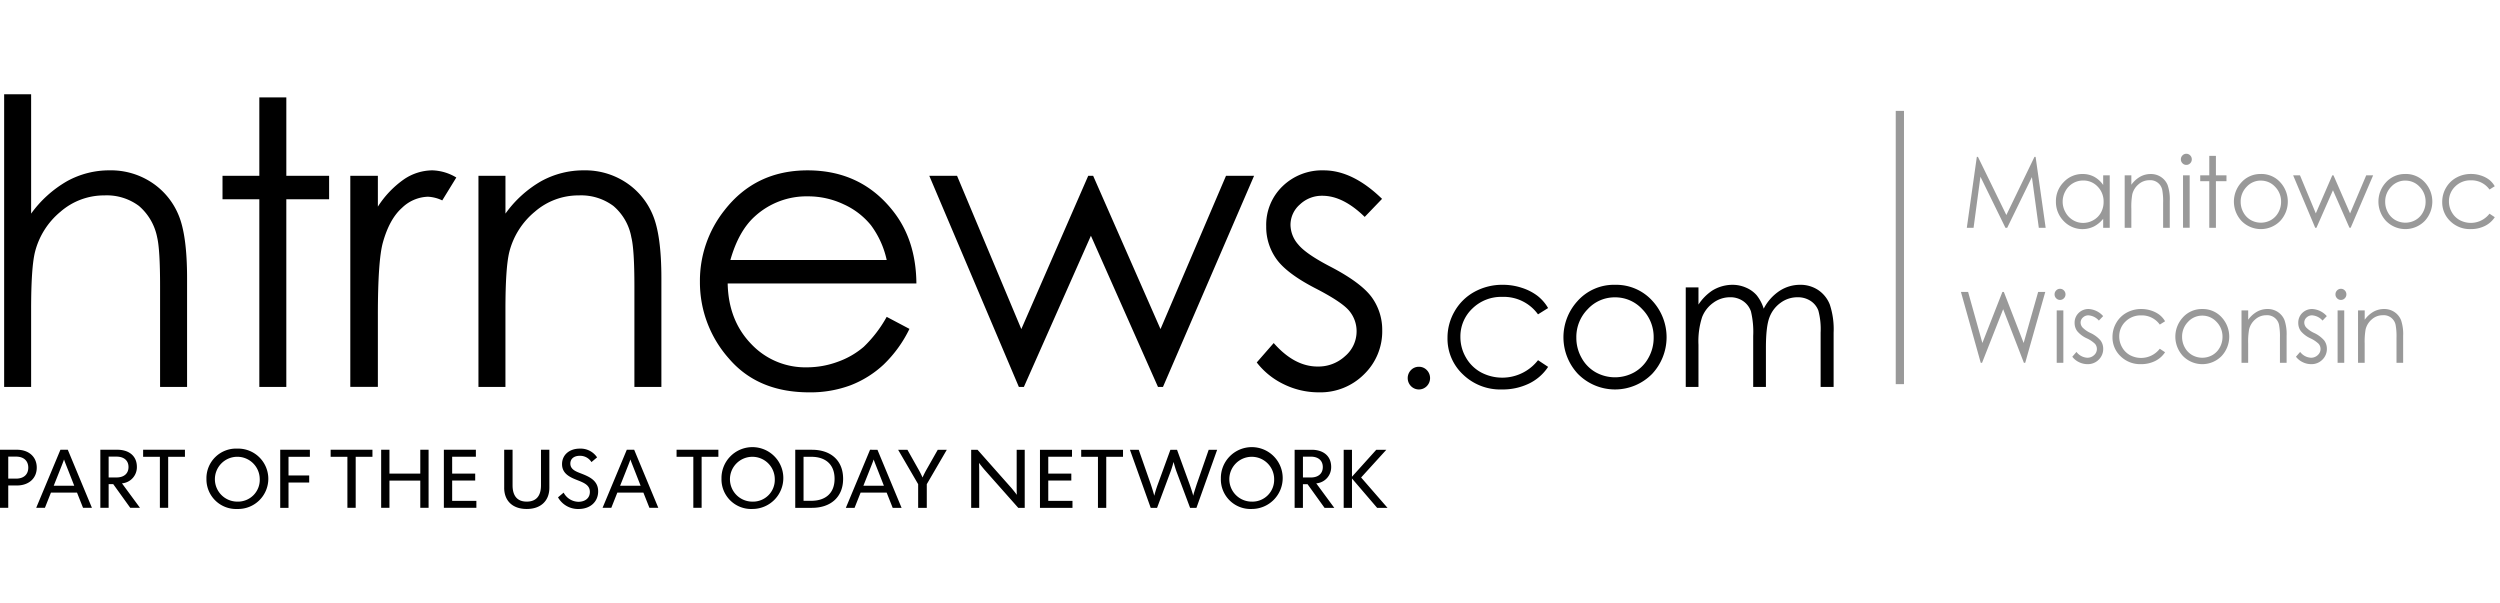 <svg id="htrnews" xmlns="http://www.w3.org/2000/svg" xmlns:xlink="http://www.w3.org/1999/xlink" width="663" height="160" viewBox="0 0 663 160">
  <defs>
    <style>
      .cls-1, .cls-2 {
        fill: #000;
      }

      .cls-1, .cls-2, .cls-4 {
        fill-rule: evenodd;
      }

      .cls-1 {
        filter: url(#filter);
      }

      .cls-3, .cls-4 {
        fill: #999;
      }
    </style>
    <filter id="filter" x="0" y="118.969" width="367.969" height="16" filterUnits="userSpaceOnUse">
      <feFlood result="flood" flood-color="#999"/>
      <feComposite result="composite" operator="in" in2="SourceGraphic"/>
      <feBlend result="blend" in2="SourceGraphic"/>
    </filter>
  </defs>
  <path id="USAT_Network" data-name="USAT Network" class="cls-1" d="M-0.011,119.273H4.478c3.156,0,5.268,1.865,5.268,4.741s-2.155,4.735-5.268,4.735H2.188v5.925h-2.2v-15.4Zm4.267,7.659c2.112,0,3.244-1.163,3.244-2.918,0-1.736-1.132-2.919-3.244-2.919H2.188v5.837H4.256Zm11.768-7.659H17.98l6.4,15.4H22.022l-1.6-4.035H13.513l-1.6,4.035H9.6S15.244,121.162,16.024,119.273Zm3.665,9.544L18.2,125.023c-0.221-.572-1.179-2.942-1.2-3.139H16.957c-0.022.2-.955,2.5-1.2,3.139l-1.51,3.794h5.443Zm6.924-9.544h4.51c2.91,0,5.178,1.5,5.178,4.563a4.293,4.293,0,0,1-3.955,4.346l4.778,6.492H34.545l-4.51-6.276H28.812v6.276h-2.2v-15.4Zm4.267,7.351c2.044,0,3.2-1.077,3.2-2.764s-1.157-2.765-3.2-2.765H28.812v5.529H30.88ZM42.4,121.138H37.957v-1.865H49.046v1.865H44.6v13.536H42.4V121.138Zm12.348,5.838a7.862,7.862,0,0,1,8.2-8.006,8.008,8.008,0,1,1,0,16.011A7.861,7.861,0,0,1,54.75,126.976Zm14.133,0a5.946,5.946,0,1,0-5.955,6.053A5.773,5.773,0,0,0,68.882,126.976Zm5.433-7.7h7.867v1.865H76.514V126.1H82v1.865H76.514v6.713h-2.2v-15.4Zm17.815,1.865H87.686v-1.865H98.774v1.865H94.33v13.536h-2.2V121.138Zm8.953-1.865h2.2v6.318h8.178v-6.318h2.2v15.4h-2.2v-7.218h-8.178v7.218h-2.2v-15.4Zm16.631,0h8.49v1.846h-6.29v4.472h6.11v1.846h-6.11v5.395h6.422v1.842h-8.622v-15.4Zm16,10.092V119.273h2.221v9.433c0,2.679,1.157,4.323,3.756,4.323,2.622,0,3.78-1.644,3.78-4.323v-9.433h2.221v10.092c0,3.38-2.2,5.616-6,5.616C135.865,134.981,133.71,132.745,133.71,129.365Zm14.274,2.524,1.491-1.25a4.52,4.52,0,0,0,3.911,2.433c1.709,0,3.044-.918,3.044-2.611,0-1.817-1.534-2.433-3.446-3.178-1.956-.769-3.933-1.736-3.933-4.193,0-2.432,1.912-4.12,4.712-4.12a5.249,5.249,0,0,1,4.579,2.322l-1.491,1.25a3.552,3.552,0,0,0-3.088-1.668c-1.512,0-2.511.769-2.511,2.063,0,1.6,1.554,2.13,2.911,2.654,2.2,0.856,4.466,1.889,4.466,4.716,0,2.679-2,4.674-5.2,4.674A6.064,6.064,0,0,1,147.984,131.889Zm18.241-12.616h1.956l6.4,15.4h-2.357l-1.6-4.035h-6.912l-1.6,4.035H159.8S165.446,121.162,166.225,119.273Zm3.665,9.544-1.487-3.794c-0.222-.572-1.179-2.942-1.2-3.139h-0.044c-0.022.2-.955,2.5-1.2,3.139l-1.51,3.794h5.443Zm13.978-7.679h-4.445v-1.865h11.088v1.865h-4.444v13.536h-2.2V121.138Zm7.469,5.838a8.2,8.2,0,1,1,8.2,8A7.861,7.861,0,0,1,191.337,126.976Zm14.132,0a5.945,5.945,0,1,0-5.954,6.053A5.772,5.772,0,0,0,205.469,126.976Zm5.434-7.7h4.423c4.977,0,8.265,2.808,8.265,7.7,0,4.87-3.312,7.7-8.265,7.7H210.9v-15.4Zm2.2,13.534h2.046c3.643,0,6.176-1.9,6.176-5.831s-2.533-5.838-6.176-5.838H213.1v11.669Zm17.637-13.534H232.7l6.4,15.4h-2.357l-1.6-4.035h-6.912l-1.6,4.035h-2.311S229.96,121.162,230.739,119.273Zm3.666,9.544-1.489-3.794c-0.221-.572-1.178-2.942-1.2-3.139h-0.044c-0.022.2-.955,2.5-1.2,3.139l-1.51,3.794h5.444Zm9.084-.419-5.312-9.125h2.467l2.889,5.135a22.887,22.887,0,0,1,1.11,2.192h0.022a23.153,23.153,0,0,1,1.113-2.192l2.91-5.135h2.4l-5.309,9.125v6.276h-2.289V128.4Zm14.062-9.125h1.687l8.846,9.982c0.266,0.288,1.422,1.711,1.534,1.932l0.044-.023c-0.044-.217-0.044-2-0.044-2.39v-9.5h2.134v15.4h-1.713l-8.845-9.983c-0.265-.283-1.422-1.711-1.532-1.928l-0.021.02c0.021,0.221.043,2,.043,2.394v9.5h-2.133v-15.4Zm18.253,0h8.487v1.846H278v4.472h6.113v1.846H278v5.395h6.422v1.842H275.8v-15.4Zm15.37,1.865h-4.445v-1.865h11.089v1.865h-4.445v13.536h-2.2V121.138Zm8.477-1.865h2.334l3.2,9.15c0.112,0.351.867,2.63,0.889,2.981h0.046a30.445,30.445,0,0,1,.933-2.981l3.334-9.15h1.756l3.332,9.15c0.133,0.351.91,2.63,0.935,2.981h0.044c0.044-.351.8-2.63,0.91-2.981l3.179-9.15h2.243l-5.49,15.4h-1.688l-3.6-9.607a25.578,25.578,0,0,1-.758-2.5h-0.044a25.693,25.693,0,0,1-.776,2.5l-3.578,9.607h-1.69Zm24.119,7.7a8.2,8.2,0,1,1,8.2,8A7.861,7.861,0,0,1,323.77,126.976Zm14.132,0a5.945,5.945,0,1,0-5.955,6.053A5.772,5.772,0,0,0,337.9,126.976Zm5.433-7.7h4.511c2.913,0,5.177,1.5,5.177,4.563a4.293,4.293,0,0,1-3.955,4.346l4.779,6.492h-2.579l-4.511-6.276h-1.223v6.276h-2.2v-15.4Zm4.267,7.351c2.044,0,3.2-1.077,3.2-2.764s-1.156-2.765-3.2-2.765h-2.068v5.529H347.6Zm8.736-7.351h2.2v7.154l6.444-7.154h2.666l-6.687,7.351,7,8.05h-2.754l-6.668-7.785v7.785h-2.2v-15.4Z"/>
  <path class="cls-2" d="M1.1,25H8.254V56.651a30.493,30.493,0,0,1,9.56-8.62,23.142,23.142,0,0,1,11.3-2.856,19.625,19.625,0,0,1,11.067,3.191,19,19,0,0,1,7.131,8.568q2.3,5.378,2.3,16.854v28.82H42.453V75.9q0-9.674-.766-12.917a14.668,14.668,0,0,0-4.832-8.362,14.234,14.234,0,0,0-9.176-2.8,17.575,17.575,0,0,0-11.63,4.323,20.27,20.27,0,0,0-6.773,10.7Q8.253,70.959,8.254,82.074v20.534H1.1V25Zm67.677,0.824h7.157v20.79H87.28v6.227H75.931v49.765H68.774V52.843H59.01V46.616h9.764V25.826ZM92.9,46.616h7.311V54.8a25.73,25.73,0,0,1,6.9-7.231,13.544,13.544,0,0,1,7.565-2.393,13,13,0,0,1,6.339,1.9l-3.731,6.073a9.9,9.9,0,0,0-3.783-.978,10.313,10.313,0,0,0-6.9,2.959q-3.324,2.96-5.062,9.186-1.329,4.786-1.328,19.35v18.939H92.9V46.616Zm33.99,0h7.157V56.651a29.985,29.985,0,0,1,9.508-8.62A23.246,23.246,0,0,1,154.9,45.176a19.623,19.623,0,0,1,11.067,3.191A18.969,18.969,0,0,1,173.1,56.96q2.3,5.4,2.3,16.828v28.82h-7.157V75.9q0-9.674-.8-12.917a14.205,14.205,0,0,0-4.771-8.362,14.344,14.344,0,0,0-9.2-2.8,17.584,17.584,0,0,0-11.633,4.323,20.275,20.275,0,0,0-6.774,10.7q-1.022,4.169-1.022,15.233v20.534h-7.157V46.616ZM235.153,84.03l6.033,3.191a33.113,33.113,0,0,1-6.857,9.47,27.209,27.209,0,0,1-8.749,5.48,30.353,30.353,0,0,1-11,1.878q-13.609,0-21.285-8.98a30.416,30.416,0,0,1-7.675-20.3,30.063,30.063,0,0,1,6.5-18.99q8.236-10.6,22.053-10.6,14.224,0,22.717,10.859,6.037,7.668,6.14,19.144H192.98q0.2,9.756,6.192,15.993a19.691,19.691,0,0,0,14.792,6.239,23.643,23.643,0,0,0,8.266-1.487,21.707,21.707,0,0,0,6.832-3.948A33.513,33.513,0,0,0,235.153,84.03Zm0-15.079a23.965,23.965,0,0,0-4.171-9.212,19.763,19.763,0,0,0-7.243-5.558,22.056,22.056,0,0,0-9.468-2.11,20.313,20.313,0,0,0-14.075,5.3q-4.3,3.86-6.5,11.579h41.458Zm11.293-22.335h7.361l17.048,40.656L288.6,46.616h1.3l17.866,40.656L325.14,46.616h7.443l-24.161,55.992h-1.328L289.31,62.518l-17.775,40.09H270.2ZM366.52,52.74l-4.6,4.786q-5.74-5.608-11.225-5.609a8.444,8.444,0,0,0-5.97,2.316,7.168,7.168,0,0,0-2.486,5.4,8.031,8.031,0,0,0,2.049,5.2q2.046,2.522,8.6,5.918,7.992,4.169,10.862,8.029a14.7,14.7,0,0,1,2.817,8.8,15.848,15.848,0,0,1-4.814,11.682,16.368,16.368,0,0,1-12.031,4.785,20.91,20.91,0,0,1-9.19-2.109,20,20,0,0,1-7.244-5.815l4.5-5.147q5.484,6.227,11.633,6.227a10.434,10.434,0,0,0,7.326-2.78,8.606,8.606,0,0,0,3.023-6.536,8.414,8.414,0,0,0-2-5.507q-2-2.366-9.016-5.969-7.533-3.91-10.247-7.72A14.6,14.6,0,0,1,335.8,60a14.194,14.194,0,0,1,4.326-10.6,15.023,15.023,0,0,1,10.933-4.22Q358.737,45.176,366.52,52.74Zm9.767,44.53a2.848,2.848,0,0,1,2.1.873,3.045,3.045,0,0,1,0,4.258,2.927,2.927,0,0,1-4.194,0,3.045,3.045,0,0,1,0-4.258A2.846,2.846,0,0,1,376.287,97.27Zm34.269-15.577-2.676,1.674a11.178,11.178,0,0,0-9.46-4.634,10.906,10.906,0,0,0-7.956,3.1,10.157,10.157,0,0,0-3.165,7.537,10.759,10.759,0,0,0,1.456,5.429,10.236,10.236,0,0,0,4,3.95,12.025,12.025,0,0,0,15.129-3.228l2.676,1.771a12.649,12.649,0,0,1-5.05,4.422,16.037,16.037,0,0,1-7.217,1.571,14.2,14.2,0,0,1-10.315-3.979,12.982,12.982,0,0,1-4.1-9.681,13.9,13.9,0,0,1,1.916-7.121,13.536,13.536,0,0,1,5.267-5.132,15.275,15.275,0,0,1,7.495-1.844,15.9,15.9,0,0,1,5.024.8,13.913,13.913,0,0,1,4.109,2.087A11.334,11.334,0,0,1,410.556,81.694Zm17.759-6.162a12.948,12.948,0,0,1,10.043,4.416,14.241,14.241,0,0,1-.206,19.2,13.8,13.8,0,0,1-19.7,0,14.216,14.216,0,0,1-.206-19.18A12.947,12.947,0,0,1,428.315,75.531ZM428.3,78.855a9.7,9.7,0,0,0-7.231,3.13,10.5,10.5,0,0,0-3.024,7.57,10.783,10.783,0,0,0,1.38,5.338,9.792,9.792,0,0,0,3.724,3.822,10.526,10.526,0,0,0,10.3,0,9.808,9.808,0,0,0,3.725-3.822,10.791,10.791,0,0,0,1.378-5.338,10.479,10.479,0,0,0-3.035-7.57A9.718,9.718,0,0,0,428.3,78.855Zm18.761-2.644h3.374v4.561a13.11,13.11,0,0,1,3.618-3.688,10.217,10.217,0,0,1,5.382-1.553,8.9,8.9,0,0,1,3.618.752,7.78,7.78,0,0,1,2.8,2,10.776,10.776,0,0,1,1.882,3.578,12.5,12.5,0,0,1,4.207-4.719,9.91,9.91,0,0,1,5.434-1.613,8.462,8.462,0,0,1,4.8,1.383,8.236,8.236,0,0,1,3.089,3.858,20.693,20.693,0,0,1,1.01,7.425v14.412h-3.446V88.2a18.958,18.958,0,0,0-.6-5.835,5.247,5.247,0,0,0-2.054-2.56,6.1,6.1,0,0,0-3.471-.971,7.518,7.518,0,0,0-4.48,1.456,8.365,8.365,0,0,0-2.966,3.882q-0.937,2.426-.937,8.1v10.336h-3.374V89.094a23.272,23.272,0,0,0-.591-6.49,5.428,5.428,0,0,0-2.06-2.742,5.937,5.937,0,0,0-3.5-1.031,7.51,7.51,0,0,0-4.374,1.419,8.4,8.4,0,0,0-3.012,3.822,20.719,20.719,0,0,0-.976,7.351v11.186h-3.374V76.21Z"/>
  <rect id="Rectangle_1_copy_2" data-name="Rectangle 1 copy 2" class="cls-3" x="502.75" y="29.406" width="2.188" height="72.469"/>
  <path class="cls-4" d="M521.6,60.406l2.653-18.8h0.3l7.531,15.422,7.457-15.422h0.3l2.666,18.8h-1.815l-1.83-13.442-6.55,13.442h-0.473l-6.628-13.544-1.82,13.544H521.6Zm37.9-13.9v13.9h-1.738V58.016a7.574,7.574,0,0,1-2.486,2.057,6.871,6.871,0,0,1-7.984-1.45,7.232,7.232,0,0,1-2.06-5.207,7.1,7.1,0,0,1,2.078-5.137,6.731,6.731,0,0,1,5-2.134,6.389,6.389,0,0,1,3.053.728,6.98,6.98,0,0,1,2.4,2.185V46.5H559.5Zm-7.045,1.367a5.255,5.255,0,0,0-2.717.734,5.353,5.353,0,0,0-1.981,2.062,5.706,5.706,0,0,0,0,5.615,5.454,5.454,0,0,0,1.994,2.087,5.155,5.155,0,0,0,2.686.746,5.441,5.441,0,0,0,2.742-.74,5.143,5.143,0,0,0,1.994-2,5.791,5.791,0,0,0,.7-2.846,5.575,5.575,0,0,0-1.565-4.033A5.153,5.153,0,0,0,552.459,47.871ZM563.471,46.5h1.763V49a7.424,7.424,0,0,1,2.343-2.141,5.694,5.694,0,0,1,2.795-.709,4.81,4.81,0,0,1,2.727.792,4.7,4.7,0,0,1,1.756,2.134,11.426,11.426,0,0,1,.568,4.178v7.155H573.66V53.774a16.616,16.616,0,0,0-.2-3.207,3.215,3.215,0,0,0-3.442-2.773,4.31,4.31,0,0,0-2.866,1.073,5.04,5.04,0,0,0-1.669,2.658,18.74,18.74,0,0,0-.252,3.782v5.1h-1.763V46.5ZM579.81,40.78a1.39,1.39,0,0,1,1.028.434,1.438,1.438,0,0,1,.426,1.048,1.422,1.422,0,0,1-.426,1.035,1.387,1.387,0,0,1-1.028.434,1.371,1.371,0,0,1-1.015-.434,1.423,1.423,0,0,1-.427-1.035,1.439,1.439,0,0,1,.427-1.048A1.374,1.374,0,0,1,579.81,40.78ZM578.934,46.5H580.7v13.9h-1.763V46.5Zm6.964-5.162h1.763V46.5h2.8V48.05h-2.8V60.406H585.9V48.05h-2.4V46.5h2.4V41.342Zm13.688,4.8a6.74,6.74,0,0,1,5.248,2.325,7.544,7.544,0,0,1-.106,10.113,7.169,7.169,0,0,1-10.294,0,7.524,7.524,0,0,1-.108-10.1A6.74,6.74,0,0,1,599.586,46.146Zm0,1.751a5.053,5.053,0,0,0-3.779,1.648,5.552,5.552,0,0,0-1.579,3.986,5.72,5.72,0,0,0,.72,2.811,5.138,5.138,0,0,0,1.946,2.012,5.46,5.46,0,0,0,5.383,0,5.147,5.147,0,0,0,1.947-2.012,5.72,5.72,0,0,0,.72-2.811,5.538,5.538,0,0,0-1.587-3.986A5.056,5.056,0,0,0,599.581,47.9Zm8.556-1.393h1.814l4.2,10.094L618.522,46.5h0.319l4.4,10.094,4.28-10.094h1.833l-5.952,13.9h-0.327L618.7,50.452l-4.378,9.953h-0.329Zm29.769-.358a6.739,6.739,0,0,1,5.248,2.325,7.544,7.544,0,0,1-.106,10.113,7.169,7.169,0,0,1-10.294,0,7.526,7.526,0,0,1-.107-10.1A6.737,6.737,0,0,1,637.906,46.146Zm0,1.751a5.054,5.054,0,0,0-3.779,1.648,5.552,5.552,0,0,0-1.579,3.986,5.72,5.72,0,0,0,.72,2.811,5.138,5.138,0,0,0,1.946,2.012,5.46,5.46,0,0,0,5.383,0,5.14,5.14,0,0,0,1.947-2.012,5.72,5.72,0,0,0,.72-2.811,5.538,5.538,0,0,0-1.587-3.986A5.054,5.054,0,0,0,637.9,47.9Zm23.705,1.495-1.4.882a5.829,5.829,0,0,0-4.945-2.44,5.677,5.677,0,0,0-4.157,1.633,5.373,5.373,0,0,0-1.654,3.97,5.7,5.7,0,0,0,.762,2.859,5.37,5.37,0,0,0,2.088,2.08,6.251,6.251,0,0,0,7.906-1.7l1.4,0.933a6.634,6.634,0,0,1-2.638,2.328,8.323,8.323,0,0,1-3.773.828,7.388,7.388,0,0,1-5.389-2.1,6.868,6.868,0,0,1-2.14-5.1,7.361,7.361,0,0,1,1-3.751,7.1,7.1,0,0,1,2.751-2.7,7.943,7.943,0,0,1,3.917-.971,8.253,8.253,0,0,1,2.625.422,7.287,7.287,0,0,1,2.148,1.1A5.964,5.964,0,0,1,661.606,49.392ZM520.041,77.419h1.9l3.785,13.544,5.31-13.544h0.384l5.249,13.544,3.848-13.544h1.888l-5.322,18.8h-0.345l-5.5-14.222-5.6,14.222h-0.346Zm26.275-.831a1.39,1.39,0,0,1,1.028.434,1.442,1.442,0,0,1,.426,1.048,1.426,1.426,0,0,1-.426,1.035,1.387,1.387,0,0,1-1.028.434,1.371,1.371,0,0,1-1.015-.434,1.423,1.423,0,0,1-.427-1.035,1.439,1.439,0,0,1,.427-1.048A1.374,1.374,0,0,1,546.316,76.588Zm-0.876,5.724H547.2v13.9H545.44v-13.9Zm12.316,1.52-1.132,1.188a4.056,4.056,0,0,0-2.765-1.393,2.076,2.076,0,0,0-1.472.575,1.788,1.788,0,0,0-.612,1.342,2,2,0,0,0,.5,1.291,7.113,7.113,0,0,0,2.119,1.469,7.906,7.906,0,0,1,2.675,1.993,3.669,3.669,0,0,1,.7,2.186,3.949,3.949,0,0,1-1.185,2.9,4.019,4.019,0,0,1-2.964,1.189,5.109,5.109,0,0,1-2.264-.525,4.9,4.9,0,0,1-1.784-1.443l1.108-1.278a3.834,3.834,0,0,0,2.864,1.545,2.563,2.563,0,0,0,1.806-.69,2.144,2.144,0,0,0,.744-1.622,2.1,2.1,0,0,0-.492-1.368,7.944,7.944,0,0,0-2.221-1.482,7.114,7.114,0,0,1-2.523-1.916,3.636,3.636,0,0,1-.67-2.159A3.537,3.537,0,0,1,551.254,83a3.685,3.685,0,0,1,2.693-1.048A5.548,5.548,0,0,1,557.756,83.833ZM574.177,85.2l-1.4.882a5.827,5.827,0,0,0-4.944-2.44,5.675,5.675,0,0,0-4.157,1.633,5.375,5.375,0,0,0-1.654,3.97,5.7,5.7,0,0,0,.762,2.858,5.372,5.372,0,0,0,2.088,2.081,6.252,6.252,0,0,0,7.9-1.7l1.4,0.932a6.634,6.634,0,0,1-2.638,2.328,8.315,8.315,0,0,1-3.773.829,7.388,7.388,0,0,1-5.389-2.1,6.866,6.866,0,0,1-2.14-5.1,7.363,7.363,0,0,1,1-3.751,7.1,7.1,0,0,1,2.751-2.7,7.942,7.942,0,0,1,3.916-.971,8.254,8.254,0,0,1,2.626.422,7.3,7.3,0,0,1,2.148,1.1A5.964,5.964,0,0,1,574.177,85.2Zm9.872-3.245A6.739,6.739,0,0,1,589.3,84.28a7.545,7.545,0,0,1-.106,10.114,7.169,7.169,0,0,1-10.294,0,7.527,7.527,0,0,1-.107-10.1A6.737,6.737,0,0,1,584.049,81.955Zm0,1.75a5.054,5.054,0,0,0-3.779,1.648,5.554,5.554,0,0,0-1.579,3.987,5.721,5.721,0,0,0,.72,2.811,5.137,5.137,0,0,0,1.946,2.012,5.465,5.465,0,0,0,5.383,0,5.14,5.14,0,0,0,1.947-2.012,5.721,5.721,0,0,0,.72-2.811,5.54,5.54,0,0,0-1.587-3.987A5.054,5.054,0,0,0,584.044,83.705Zm10.408-1.393h1.763V84.8a7.414,7.414,0,0,1,2.343-2.141,5.694,5.694,0,0,1,2.795-.709,4.811,4.811,0,0,1,2.727.792,4.714,4.714,0,0,1,1.756,2.134,11.435,11.435,0,0,1,.567,4.179v7.155H604.64V89.583a16.641,16.641,0,0,0-.2-3.206A3.216,3.216,0,0,0,601,83.6a4.31,4.31,0,0,0-2.866,1.073,5.034,5.034,0,0,0-1.669,2.658,18.743,18.743,0,0,0-.252,3.782v5.1h-1.763v-13.9Zm22.615,1.52-1.132,1.188a4.054,4.054,0,0,0-2.765-1.393,2.074,2.074,0,0,0-1.471.575,1.788,1.788,0,0,0-.612,1.342,2,2,0,0,0,.5,1.291,7.1,7.1,0,0,0,2.119,1.469,7.927,7.927,0,0,1,2.675,1.993,3.669,3.669,0,0,1,.7,2.186,3.949,3.949,0,0,1-1.185,2.9,4.021,4.021,0,0,1-2.964,1.189,5.106,5.106,0,0,1-2.264-.525,4.9,4.9,0,0,1-1.784-1.443l1.108-1.278a3.834,3.834,0,0,0,2.864,1.545,2.56,2.56,0,0,0,1.8-.69,2.144,2.144,0,0,0,.744-1.622,2.1,2.1,0,0,0-.492-1.368,7.918,7.918,0,0,0-2.22-1.482,7.119,7.119,0,0,1-2.524-1.916,3.635,3.635,0,0,1-.669-2.159A3.54,3.54,0,0,1,610.565,83a3.686,3.686,0,0,1,2.694-1.048A5.544,5.544,0,0,1,617.067,83.833Zm3.736-7.245a1.389,1.389,0,0,1,1.027.434,1.439,1.439,0,0,1,.427,1.048,1.423,1.423,0,0,1-.427,1.035,1.387,1.387,0,0,1-1.027.434,1.372,1.372,0,0,1-1.016-.434,1.422,1.422,0,0,1-.426-1.035,1.438,1.438,0,0,1,.426-1.048A1.374,1.374,0,0,1,620.8,76.588Zm-0.876,5.724h1.763v13.9h-1.763v-13.9Zm5.426,0h1.763V84.8a7.425,7.425,0,0,1,2.343-2.141,5.694,5.694,0,0,1,2.8-.709,4.811,4.811,0,0,1,2.727.792,4.708,4.708,0,0,1,1.756,2.134,11.431,11.431,0,0,1,.568,4.179v7.155h-1.763V89.583a16.614,16.614,0,0,0-.2-3.206A3.214,3.214,0,0,0,631.9,83.6a4.31,4.31,0,0,0-2.866,1.073,5.04,5.04,0,0,0-1.669,2.658,18.743,18.743,0,0,0-.252,3.782v5.1h-1.763v-13.9Z"/>
</svg>
